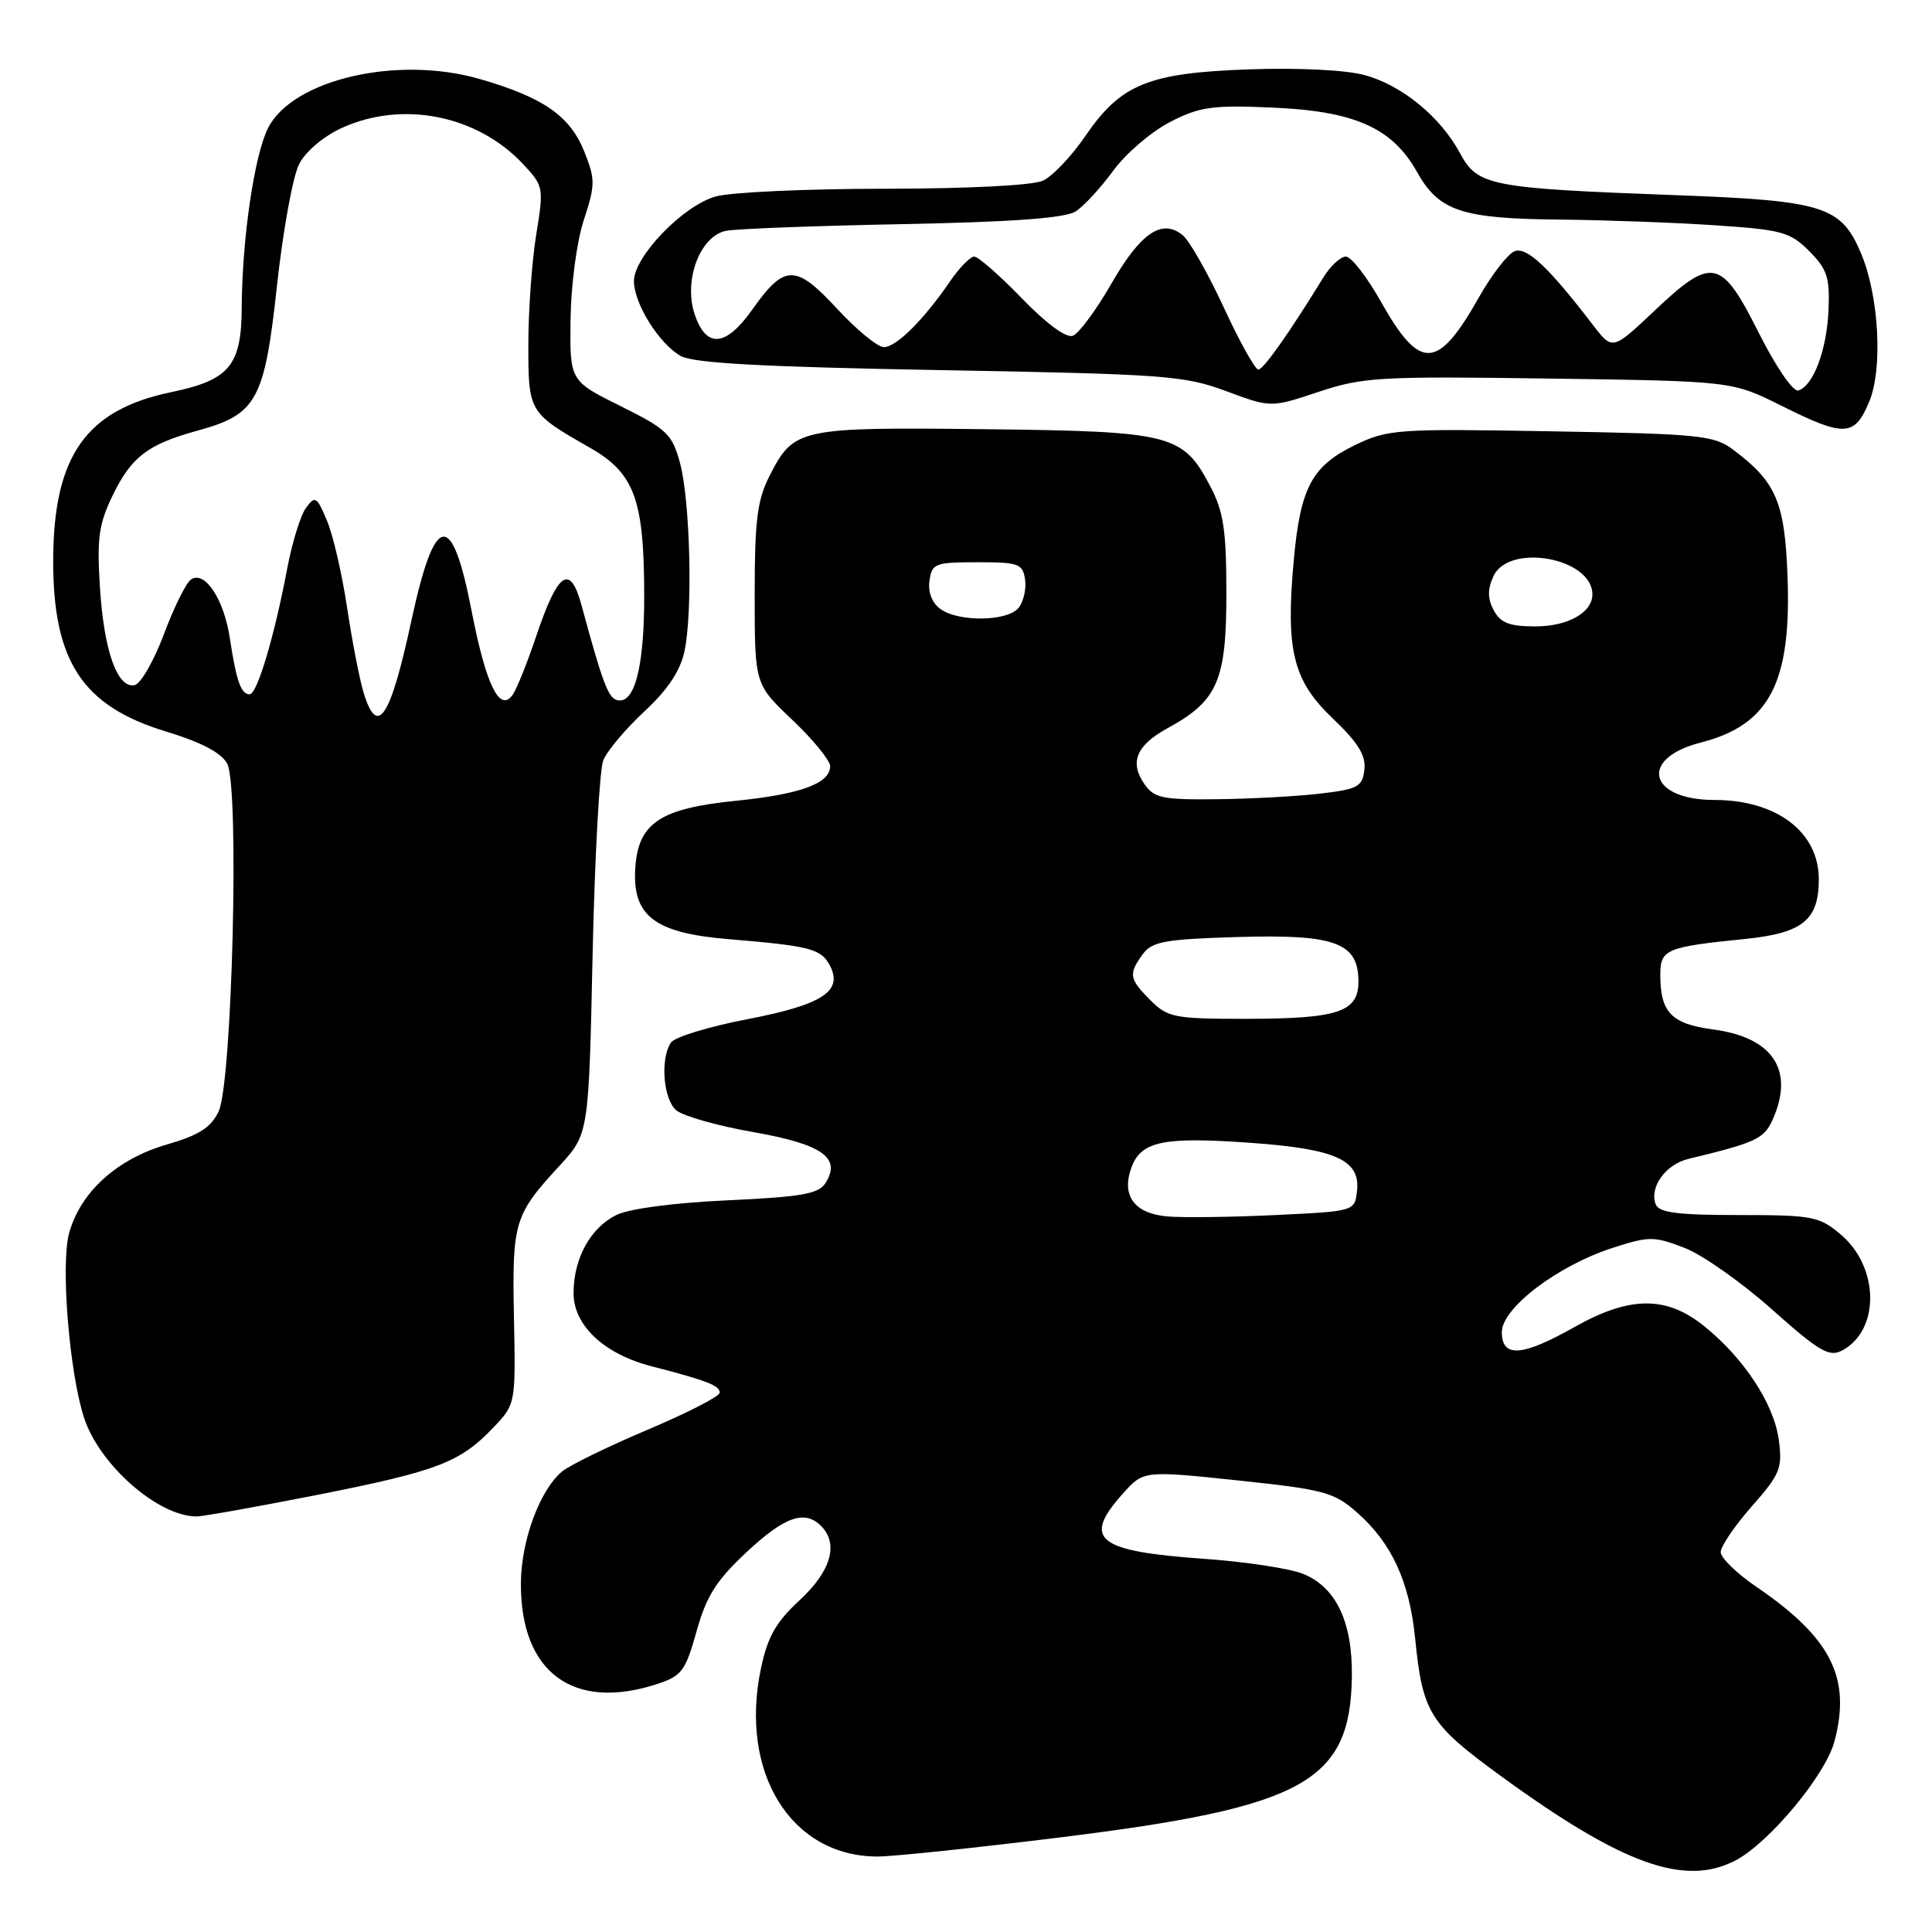 <?xml version="1.0" encoding="UTF-8" standalone="no"?>
<!DOCTYPE svg PUBLIC "-//W3C//DTD SVG 1.1//EN" "http://www.w3.org/Graphics/SVG/1.1/DTD/svg11.dtd" >
<svg xmlns="http://www.w3.org/2000/svg" xmlns:xlink="http://www.w3.org/1999/xlink" version="1.1" viewBox="0 0 256 256">
 <g >
 <path fill="currentColor"
d=" M 229.92 246.54 C 234.36 244.25 241.85 235.26 243.06 230.79 C 245.33 222.35 242.66 217.03 232.74 210.27 C 230.13 208.49 228.00 206.42 228.00 205.66 C 228.00 204.90 229.86 202.17 232.13 199.59 C 235.89 195.32 236.20 194.55 235.70 190.79 C 235.06 186.02 231.09 179.97 225.80 175.71 C 220.78 171.67 215.95 171.71 208.59 175.86 C 201.68 179.76 199.00 179.94 199.00 176.51 C 199.00 173.32 206.40 167.70 213.68 165.35 C 218.52 163.79 219.16 163.79 223.18 165.34 C 225.56 166.25 230.79 169.93 234.80 173.51 C 241.09 179.11 242.39 179.86 244.10 178.94 C 249.14 176.25 249.02 167.88 243.89 163.56 C 241.05 161.17 240.15 161.00 230.39 161.00 C 222.28 161.00 219.82 160.68 219.39 159.58 C 218.52 157.32 220.70 154.29 223.72 153.56 C 232.60 151.42 233.72 150.90 234.84 148.46 C 237.84 141.87 234.98 137.46 227.00 136.41 C 221.46 135.67 220.00 134.16 220.00 129.17 C 220.00 125.79 220.72 125.48 231.29 124.41 C 238.88 123.63 241.00 121.91 241.00 116.50 C 241.00 110.24 235.41 106.00 227.17 106.00 C 218.44 106.00 217.10 100.50 225.33 98.40 C 234.50 96.06 237.41 90.44 236.85 76.16 C 236.47 66.47 235.32 63.82 229.63 59.57 C 227.10 57.68 225.17 57.49 205.49 57.15 C 185.04 56.79 183.89 56.88 179.52 58.99 C 173.83 61.75 172.30 64.63 171.43 74.24 C 170.34 86.20 171.33 90.18 176.60 95.20 C 179.96 98.40 181.01 100.11 180.79 101.99 C 180.53 104.24 179.92 104.57 175.00 105.15 C 171.97 105.51 165.81 105.85 161.31 105.90 C 154.10 105.99 152.94 105.75 151.67 103.94 C 149.62 101.02 150.55 98.76 154.73 96.48 C 161.34 92.86 162.50 90.20 162.50 78.68 C 162.50 70.28 162.13 67.80 160.40 64.50 C 156.74 57.51 155.37 57.16 130.50 56.87 C 105.92 56.59 105.19 56.75 102.00 62.99 C 100.33 66.27 100.00 68.89 100.00 78.79 C 100.00 90.67 100.00 90.67 105.00 95.40 C 107.75 98.01 110.00 100.77 110.00 101.53 C 110.00 103.80 106.09 105.24 97.59 106.10 C 87.53 107.11 84.63 109.01 84.19 114.84 C 83.71 121.35 86.66 123.63 96.61 124.45 C 107.25 125.33 108.78 125.72 109.93 127.87 C 111.78 131.32 109.04 133.12 99.03 135.05 C 93.91 136.03 89.34 137.43 88.88 138.17 C 87.46 140.40 87.90 145.67 89.62 147.13 C 90.52 147.88 95.08 149.18 99.77 150.00 C 108.96 151.62 111.50 153.40 109.39 156.75 C 108.48 158.20 106.26 158.59 96.40 159.05 C 89.30 159.37 83.36 160.16 81.68 160.99 C 78.22 162.70 76.00 166.75 76.00 171.36 C 76.00 175.62 80.05 179.42 86.30 181.03 C 93.65 182.92 95.50 183.64 95.35 184.57 C 95.27 185.07 90.93 187.29 85.71 189.49 C 80.49 191.70 75.42 194.18 74.45 195.00 C 71.49 197.51 69.05 204.19 69.02 209.80 C 68.97 221.65 75.99 226.80 87.17 223.11 C 90.33 222.07 90.85 221.36 92.30 216.15 C 93.59 211.51 94.90 209.43 98.91 205.68 C 103.97 200.95 106.62 200.02 108.80 202.20 C 111.16 204.56 110.11 208.20 105.97 212.02 C 102.80 214.96 101.71 216.87 100.82 221.12 C 97.94 234.90 104.82 245.99 116.27 246.00 C 118.34 246.00 129.29 244.85 140.60 243.45 C 172.84 239.46 178.93 236.09 179.13 222.16 C 179.23 214.94 177.04 210.32 172.68 208.55 C 170.93 207.83 165.02 206.94 159.54 206.55 C 145.33 205.55 143.36 203.98 148.76 197.94 C 151.52 194.85 151.52 194.85 164.00 196.16 C 175.43 197.37 176.75 197.72 179.79 200.39 C 184.39 204.43 186.75 209.52 187.51 217.07 C 188.50 226.95 189.42 228.44 198.80 235.28 C 214.94 247.04 223.18 250.02 229.92 246.54 Z  M 42.15 198.06 C 58.04 194.91 60.98 193.78 65.42 189.11 C 68.32 186.05 68.33 186.01 68.10 174.58 C 67.85 161.92 68.13 160.99 74.12 154.49 C 78.01 150.26 78.01 150.26 78.52 126.65 C 78.80 113.67 79.44 102.02 79.93 100.77 C 80.42 99.52 82.87 96.61 85.36 94.29 C 88.49 91.39 90.14 88.90 90.70 86.29 C 91.81 81.02 91.46 66.35 90.10 61.33 C 89.07 57.53 88.37 56.86 82.23 53.81 C 75.50 50.47 75.50 50.47 75.60 42.34 C 75.66 37.75 76.42 32.01 77.36 29.15 C 78.89 24.47 78.89 23.77 77.41 20.06 C 75.53 15.36 71.95 12.88 63.57 10.47 C 52.68 7.32 38.86 10.50 35.54 16.92 C 33.72 20.45 32.08 31.57 32.03 40.75 C 31.99 48.46 30.41 50.36 22.65 51.97 C 11.44 54.30 7.13 60.38 7.05 74.00 C 6.97 87.57 10.87 93.55 22.00 96.93 C 26.70 98.36 29.33 99.74 30.11 101.20 C 31.74 104.25 30.77 143.45 28.97 147.27 C 27.96 149.40 26.37 150.42 22.09 151.66 C 15.48 153.58 10.66 157.96 9.16 163.39 C 8.02 167.50 9.18 181.82 11.13 187.84 C 13.15 194.07 20.88 200.88 26.00 200.94 C 26.82 200.95 34.09 199.65 42.15 198.06 Z  M 247.67 53.25 C 249.50 48.89 248.98 39.29 246.63 33.65 C 243.98 27.31 241.71 26.59 222.05 25.86 C 197.46 24.95 195.80 24.63 193.49 20.35 C 190.85 15.45 185.76 11.28 180.78 9.94 C 178.31 9.27 171.95 8.96 165.52 9.19 C 152.15 9.66 148.52 11.14 143.82 18.02 C 141.99 20.69 139.47 23.35 138.20 23.94 C 136.84 24.57 128.29 25.00 117.20 25.01 C 106.92 25.01 96.86 25.47 94.85 26.03 C 90.53 27.22 84.00 33.99 84.00 37.25 C 84.01 40.24 87.33 45.55 90.20 47.17 C 91.88 48.12 101.05 48.62 124.50 49.04 C 154.26 49.57 156.92 49.76 162.45 51.82 C 168.40 54.03 168.40 54.03 174.73 51.92 C 180.60 49.97 182.80 49.84 205.28 50.16 C 229.50 50.50 229.50 50.50 236.00 53.74 C 244.42 57.94 245.73 57.89 247.67 53.25 Z  M 154.75 161.19 C 150.27 160.82 148.52 158.40 149.96 154.59 C 151.26 151.20 154.26 150.60 165.84 151.44 C 177.02 152.24 180.28 153.73 179.81 157.81 C 179.50 160.50 179.50 160.50 169.00 161.00 C 163.22 161.28 156.81 161.36 154.75 161.19 Z  M 152.45 132.55 C 149.61 129.70 149.50 129.07 151.42 126.44 C 152.64 124.76 154.33 124.45 163.96 124.16 C 176.91 123.77 180.00 124.90 180.00 130.05 C 180.00 134.12 177.31 135.00 164.89 135.00 C 155.63 135.00 154.73 134.82 152.45 132.55 Z  M 197.93 80.87 C 197.11 79.33 197.09 78.10 197.88 76.37 C 199.91 71.90 211.00 73.91 211.00 78.76 C 211.00 81.17 207.75 83.00 203.46 83.00 C 200.01 83.00 198.83 82.55 197.93 80.87 Z  M 124.60 80.69 C 123.50 79.89 122.94 78.45 123.16 76.94 C 123.48 74.66 123.90 74.50 129.50 74.50 C 135.00 74.50 135.53 74.69 135.83 76.81 C 136.01 78.07 135.61 79.76 134.95 80.56 C 133.46 82.36 126.99 82.44 124.60 80.69 Z  M 48.17 91.75 C 47.63 89.96 46.65 84.90 45.99 80.50 C 45.33 76.10 44.14 70.92 43.33 69.00 C 41.99 65.80 41.76 65.65 40.56 67.27 C 39.84 68.24 38.72 71.84 38.07 75.27 C 36.36 84.34 34.07 92.00 33.08 92.00 C 31.93 92.00 31.31 90.22 30.46 84.59 C 29.69 79.43 27.16 75.58 25.33 76.77 C 24.68 77.18 23.06 80.44 21.73 84.01 C 20.39 87.58 18.64 90.63 17.83 90.79 C 15.54 91.24 13.77 86.23 13.24 77.82 C 12.83 71.35 13.09 69.44 14.92 65.66 C 17.41 60.53 19.57 58.88 26.18 57.06 C 34.03 54.91 35.05 53.06 36.70 37.86 C 37.49 30.59 38.81 23.33 39.64 21.74 C 40.50 20.06 42.89 18.04 45.32 16.94 C 53.36 13.29 63.23 15.26 69.30 21.73 C 72.03 24.64 72.07 24.84 71.05 31.10 C 70.48 34.62 70.01 41.14 70.01 45.60 C 70.00 54.61 70.05 54.69 78.17 59.33 C 84.08 62.70 85.36 66.19 85.36 79.00 C 85.37 88.54 84.04 93.50 81.68 92.74 C 80.56 92.38 79.77 90.22 77.05 80.18 C 75.54 74.63 73.92 75.75 71.04 84.33 C 69.90 87.72 68.52 91.17 67.97 92.00 C 66.25 94.56 64.41 90.84 62.49 80.95 C 59.87 67.45 57.63 67.81 54.51 82.24 C 51.71 95.22 50.00 97.79 48.17 91.75 Z  M 233.03 44.07 C 228.06 34.18 226.87 33.94 219.18 41.22 C 213.66 46.43 213.66 46.43 211.08 43.07 C 205.19 35.38 202.30 32.67 200.69 33.29 C 199.80 33.63 197.68 36.37 195.98 39.37 C 190.50 49.08 188.17 49.19 182.99 39.99 C 181.14 36.70 179.04 34.00 178.34 34.00 C 177.63 34.00 176.29 35.24 175.36 36.75 C 170.84 44.11 167.43 48.95 166.74 48.97 C 166.32 48.99 164.26 45.29 162.16 40.75 C 160.06 36.21 157.61 31.90 156.72 31.17 C 153.98 28.92 151.15 30.84 147.29 37.54 C 145.27 41.06 142.96 44.18 142.17 44.49 C 141.29 44.83 138.67 42.91 135.39 39.52 C 132.45 36.48 129.62 34.00 129.09 34.00 C 128.57 34.00 127.13 35.46 125.91 37.25 C 122.39 42.39 118.76 46.00 117.12 46.00 C 116.30 46.00 113.50 43.71 110.91 40.90 C 105.42 34.97 103.95 34.98 99.69 41.01 C 96.16 46.01 93.55 46.20 92.03 41.59 C 90.56 37.12 92.76 31.30 96.18 30.59 C 97.46 30.32 107.97 29.92 119.54 29.70 C 134.28 29.41 141.16 28.90 142.54 28.01 C 143.62 27.31 145.85 24.88 147.51 22.62 C 149.16 20.35 152.54 17.46 155.01 16.18 C 158.95 14.15 160.60 13.91 168.50 14.25 C 179.51 14.72 184.46 16.91 187.77 22.80 C 190.69 28.00 193.66 28.98 206.90 29.10 C 212.73 29.16 221.88 29.49 227.23 29.85 C 236.10 30.44 237.20 30.74 239.73 33.27 C 242.10 35.65 242.47 36.76 242.29 41.06 C 242.06 46.37 240.30 51.09 238.30 51.74 C 237.61 51.97 235.35 48.67 233.03 44.07 Z "/>
</g>
</svg>
